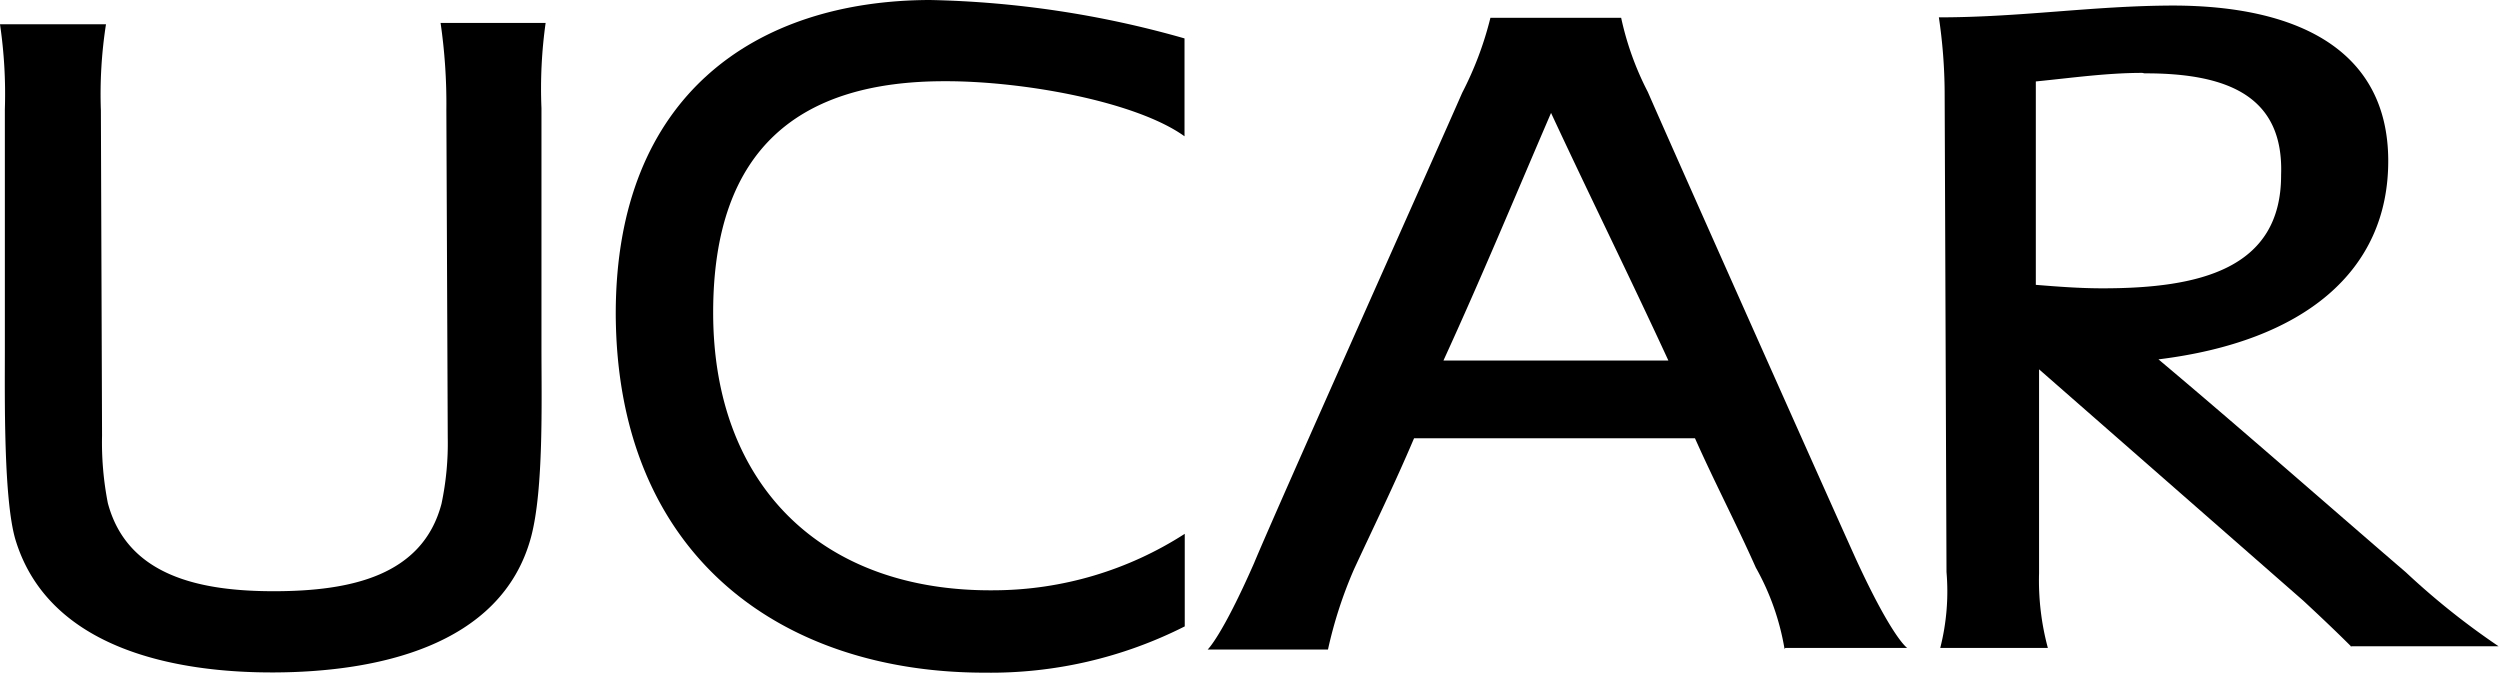 <svg id="Layer_1" data-name="Layer 1" xmlns="http://www.w3.org/2000/svg" viewBox="0 0 108.04 29.08"><title>logo-ucar</title><path d="M27.9,8.24l0,10.39c0,2.29.1,6.12-.45,8.18-1.29,4.79-6.82,5.83-11.08,5.85s-9.76-1-11.2-5.73c-0.52-1.74-.46-6.16-0.46-8.14l0-10.47A20.65,20.65,0,0,0,4.5,4.65l4.58,0a19.62,19.62,0,0,0-.22,3.72L8.91,22.42a13.68,13.68,0,0,0,.25,2.92c0.84,3.16,4,3.82,7.24,3.81s6.36-.66,7.18-3.78a12.61,12.61,0,0,0,.27-2.85L23.79,8.34a24.27,24.27,0,0,0-.25-3.75l4.54,0a20.33,20.33,0,0,0-.18,3.68" transform="translate(-4.5 -3.6)"/><path d="M45.32,7.11c-6.2,0-10,2.84-10,10,0,7.47,4.71,12.08,12.17,12a15.31,15.31,0,0,0,8.21-2.44v4a18.57,18.57,0,0,1-8.65,2c-8.73,0-15.9-5-15.94-15.51,0-9.48,6.08-13.54,13.58-13.56a43.09,43.09,0,0,1,11,1.66l0,4.23C53.62,8,48.76,7.1,45.32,7.11" transform="translate(-4.5 -3.6)"/><path d="M81.62,31.64a10.8,10.8,0,0,0-1.24-3.51c-0.86-1.93-1.77-3.66-2.63-5.59l-12.14,0c-0.85,2-1.69,3.71-2.59,5.65a18.64,18.64,0,0,0-1.13,3.48l-5.2,0s0.61-.56,2-3.72c1-2.41,7.95-17.93,9-20.34a14.74,14.74,0,0,0,1.22-3.24l5.65,0a12.84,12.84,0,0,0,1.15,3.2c1.05,2.41,7.89,17.75,9,20.2,1.58,3.43,2.21,3.83,2.21,3.83l-5.26,0M71.53,8.48c-1.55,3.6-3,7.1-4.65,10.7l9.72,0C74.93,15.56,73.2,12.07,71.53,8.48Z" transform="translate(-4.5 -3.6)"/><path d="M106.13,31.56c-0.67-.67-1.38-1.34-2.09-2l-11.42-10,0,8.81A11.22,11.22,0,0,0,93,31.6l-4.65,0a9.89,9.89,0,0,0,.27-3.28L88.54,7.59a22.78,22.78,0,0,0-.25-3.24c3.56,0,6.64-.5,10.1-0.51,5.31,0,9.3,1.86,9.32,6.68s-3.67,7.84-9.93,8.61c3.57,3,7.13,6.14,10.7,9.21a32.29,32.29,0,0,0,4,3.19l-6.4,0m-9-24.78c-1.52,0-3,.21-4.6.37l0,8.79c1,0.08,1.9.15,2.89,0.15,4.17,0,7.72-.83,7.71-4.9C103.2,7.82,100.87,6.76,97.18,6.77Z" transform="translate(-4.5 -3.6)"/></svg>